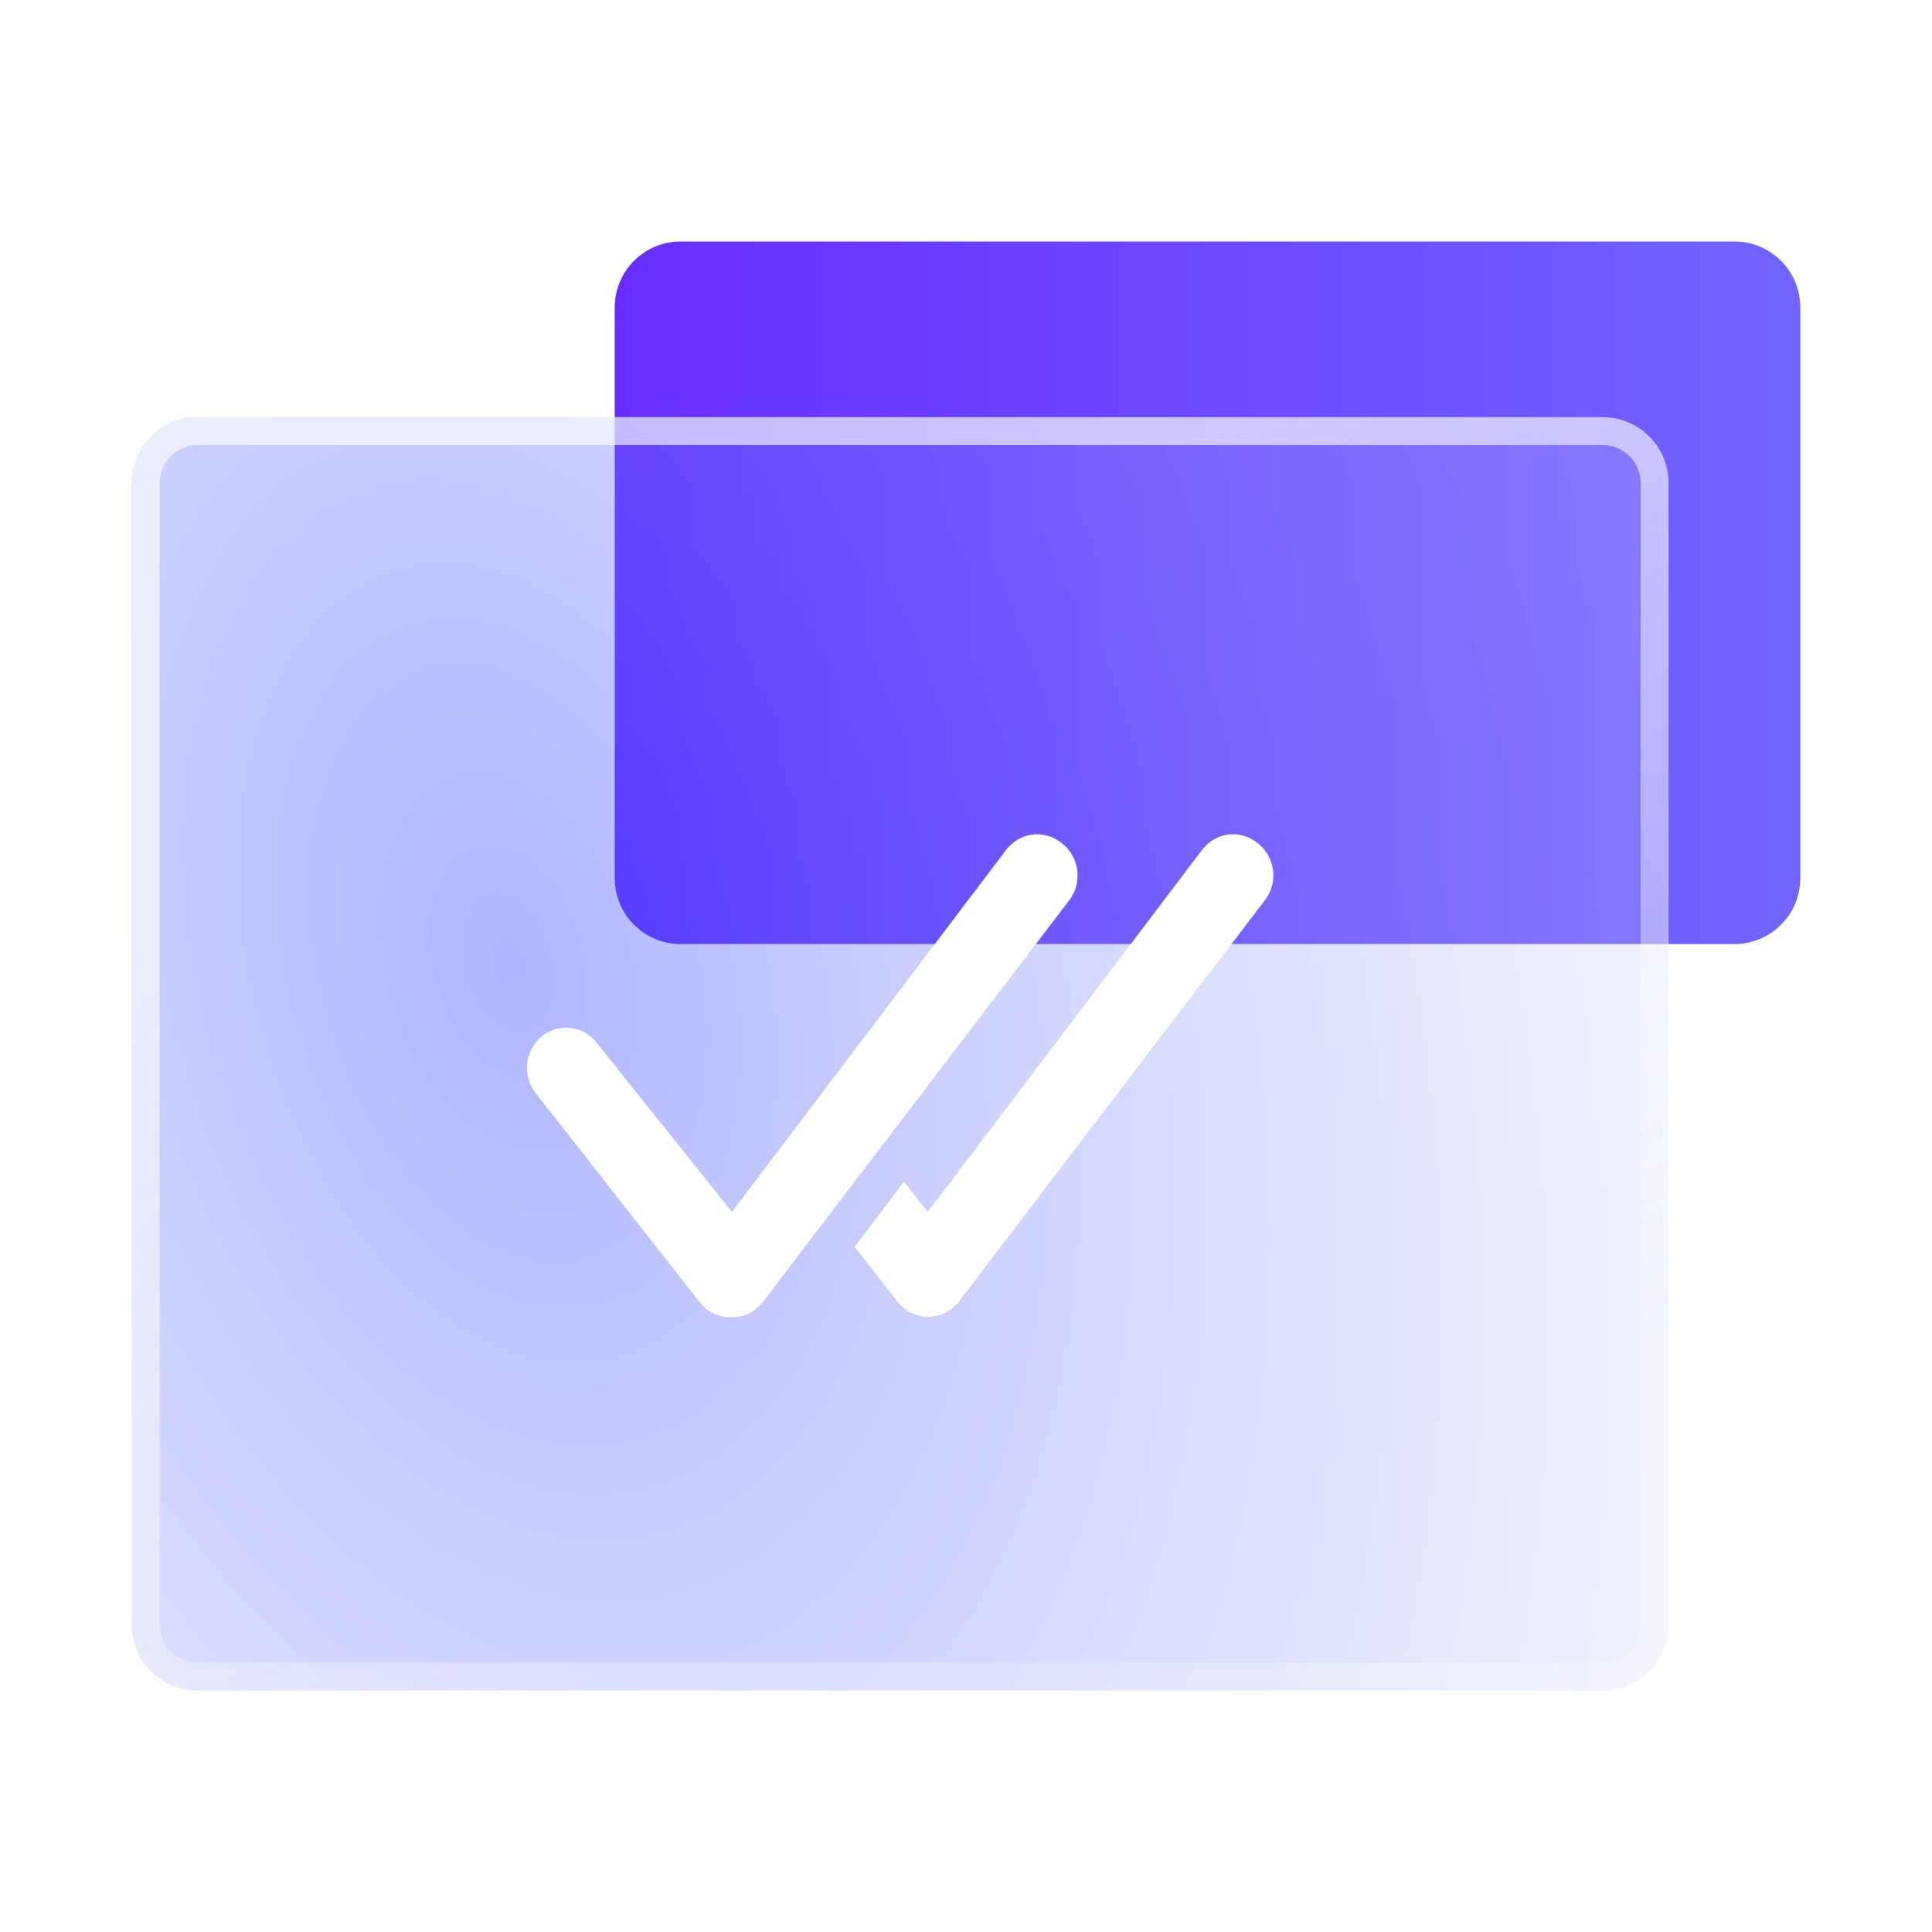 <svg width="88" height="88" viewBox="0 0 88 88" fill="none" xmlns="http://www.w3.org/2000/svg">
<path d="M82 28.71L82 40C82 41.657 80.657 43 79 43H54.742H31C29.343 43 28 41.657 28 40V27.796V14C28 12.343 29.343 11 31 11H79C80.657 11 82 12.343 82 14V28.71Z" fill="url(#paint0_linear_110_3544)"/>
<g filter="url(#filter0_b_110_3544)">
<path d="M6 74V22C6 20.343 7.343 19 9 19H73C74.657 19 76 20.343 76 22V43.993V74C76 75.657 74.657 77 73 77H9C7.343 77 6 75.657 6 74Z" fill="url(#paint1_radial_110_3544)" fill-opacity="0.4"/>
<path d="M6.636 74V22C6.636 20.695 7.695 19.637 9 19.637H73C74.305 19.637 75.364 20.695 75.364 22V43.993V74C75.364 75.305 74.305 76.364 73 76.364H9C7.695 76.364 6.636 75.305 6.636 74Z" stroke="url(#paint2_linear_110_3544)" stroke-width="1.273" stroke-miterlimit="10" stroke-linecap="round" stroke-linejoin="round"/>
</g>
<path d="M48.349 38.396C48.164 38.245 47.952 38.134 47.725 38.069C47.498 38.003 47.261 37.984 47.027 38.013C46.793 38.042 46.567 38.118 46.362 38.237C46.157 38.357 45.976 38.516 45.832 38.707L33.336 55.198L27.212 47.539C27.069 47.343 26.888 47.178 26.681 47.055C26.475 46.931 26.246 46.852 26.009 46.821C25.771 46.791 25.53 46.809 25.3 46.876C25.07 46.943 24.855 47.056 24.669 47.209C24.482 47.363 24.328 47.553 24.214 47.769C24.101 47.985 24.03 48.222 24.008 48.467C23.985 48.711 24.011 48.958 24.083 49.192C24.155 49.426 24.272 49.642 24.428 49.829L31.872 59.32C32.04 59.533 32.252 59.704 32.493 59.821C32.734 59.939 32.997 59.999 33.264 59.998C33.547 60.011 33.829 59.955 34.087 59.834C34.344 59.713 34.57 59.53 34.746 59.302L48.724 40.979C48.866 40.785 48.969 40.564 49.028 40.328C49.086 40.093 49.098 39.847 49.063 39.607C49.029 39.366 48.947 39.136 48.825 38.928C48.702 38.72 48.54 38.539 48.349 38.396ZM57.275 38.396C57.09 38.245 56.878 38.134 56.651 38.069C56.424 38.003 56.187 37.984 55.953 38.013C55.719 38.042 55.493 38.118 55.287 38.237C55.082 38.357 54.902 38.516 54.757 38.707L42.261 55.198L41.172 53.823L38.923 56.792L40.887 59.302C41.055 59.514 41.267 59.686 41.508 59.803C41.749 59.92 42.013 59.981 42.279 59.98C42.547 59.979 42.812 59.915 43.053 59.795C43.294 59.674 43.505 59.499 43.672 59.284L50.66 50.122L57.649 40.961C57.789 40.767 57.89 40.547 57.947 40.313C58.004 40.08 58.015 39.837 57.98 39.599C57.945 39.36 57.865 39.131 57.744 38.925C57.623 38.719 57.463 38.539 57.275 38.396Z" fill="white"/>
<defs>
<filter id="filter0_b_110_3544" x="-9.276" y="3.724" width="100.552" height="88.552" filterUnits="userSpaceOnUse" color-interpolation-filters="sRGB">
<feFlood flood-opacity="0" result="BackgroundImageFix"/>
<feGaussianBlur in="BackgroundImage" stdDeviation="7.638"/>
<feComposite in2="SourceAlpha" operator="in" result="effect1_backgroundBlur_110_3544"/>
<feBlend mode="normal" in="SourceGraphic" in2="effect1_backgroundBlur_110_3544" result="shape"/>
</filter>
<linearGradient id="paint0_linear_110_3544" x1="82" y1="27" x2="28" y2="27" gradientUnits="userSpaceOnUse">
<stop stop-color="#7164FF"/>
<stop offset="1" stop-color="#682DFE"/>
</linearGradient>
<radialGradient id="paint1_radial_110_3544" cx="0" cy="0" r="1" gradientUnits="userSpaceOnUse" gradientTransform="translate(23.491 44.147) rotate(-14.979) scale(81.081 134.108)">
<stop stop-color="#3347FF"/>
<stop offset="0.75" stop-color="#DFE2FF" stop-opacity="0.547"/>
<stop offset="1" stop-color="#6B7AFF"/>
</radialGradient>
<linearGradient id="paint2_linear_110_3544" x1="11.723" y1="40.102" x2="31.268" y2="81.585" gradientUnits="userSpaceOnUse">
<stop stop-color="white" stop-opacity="0.64"/>
<stop offset="1" stop-color="white" stop-opacity="0.24"/>
</linearGradient>
</defs>
</svg>
